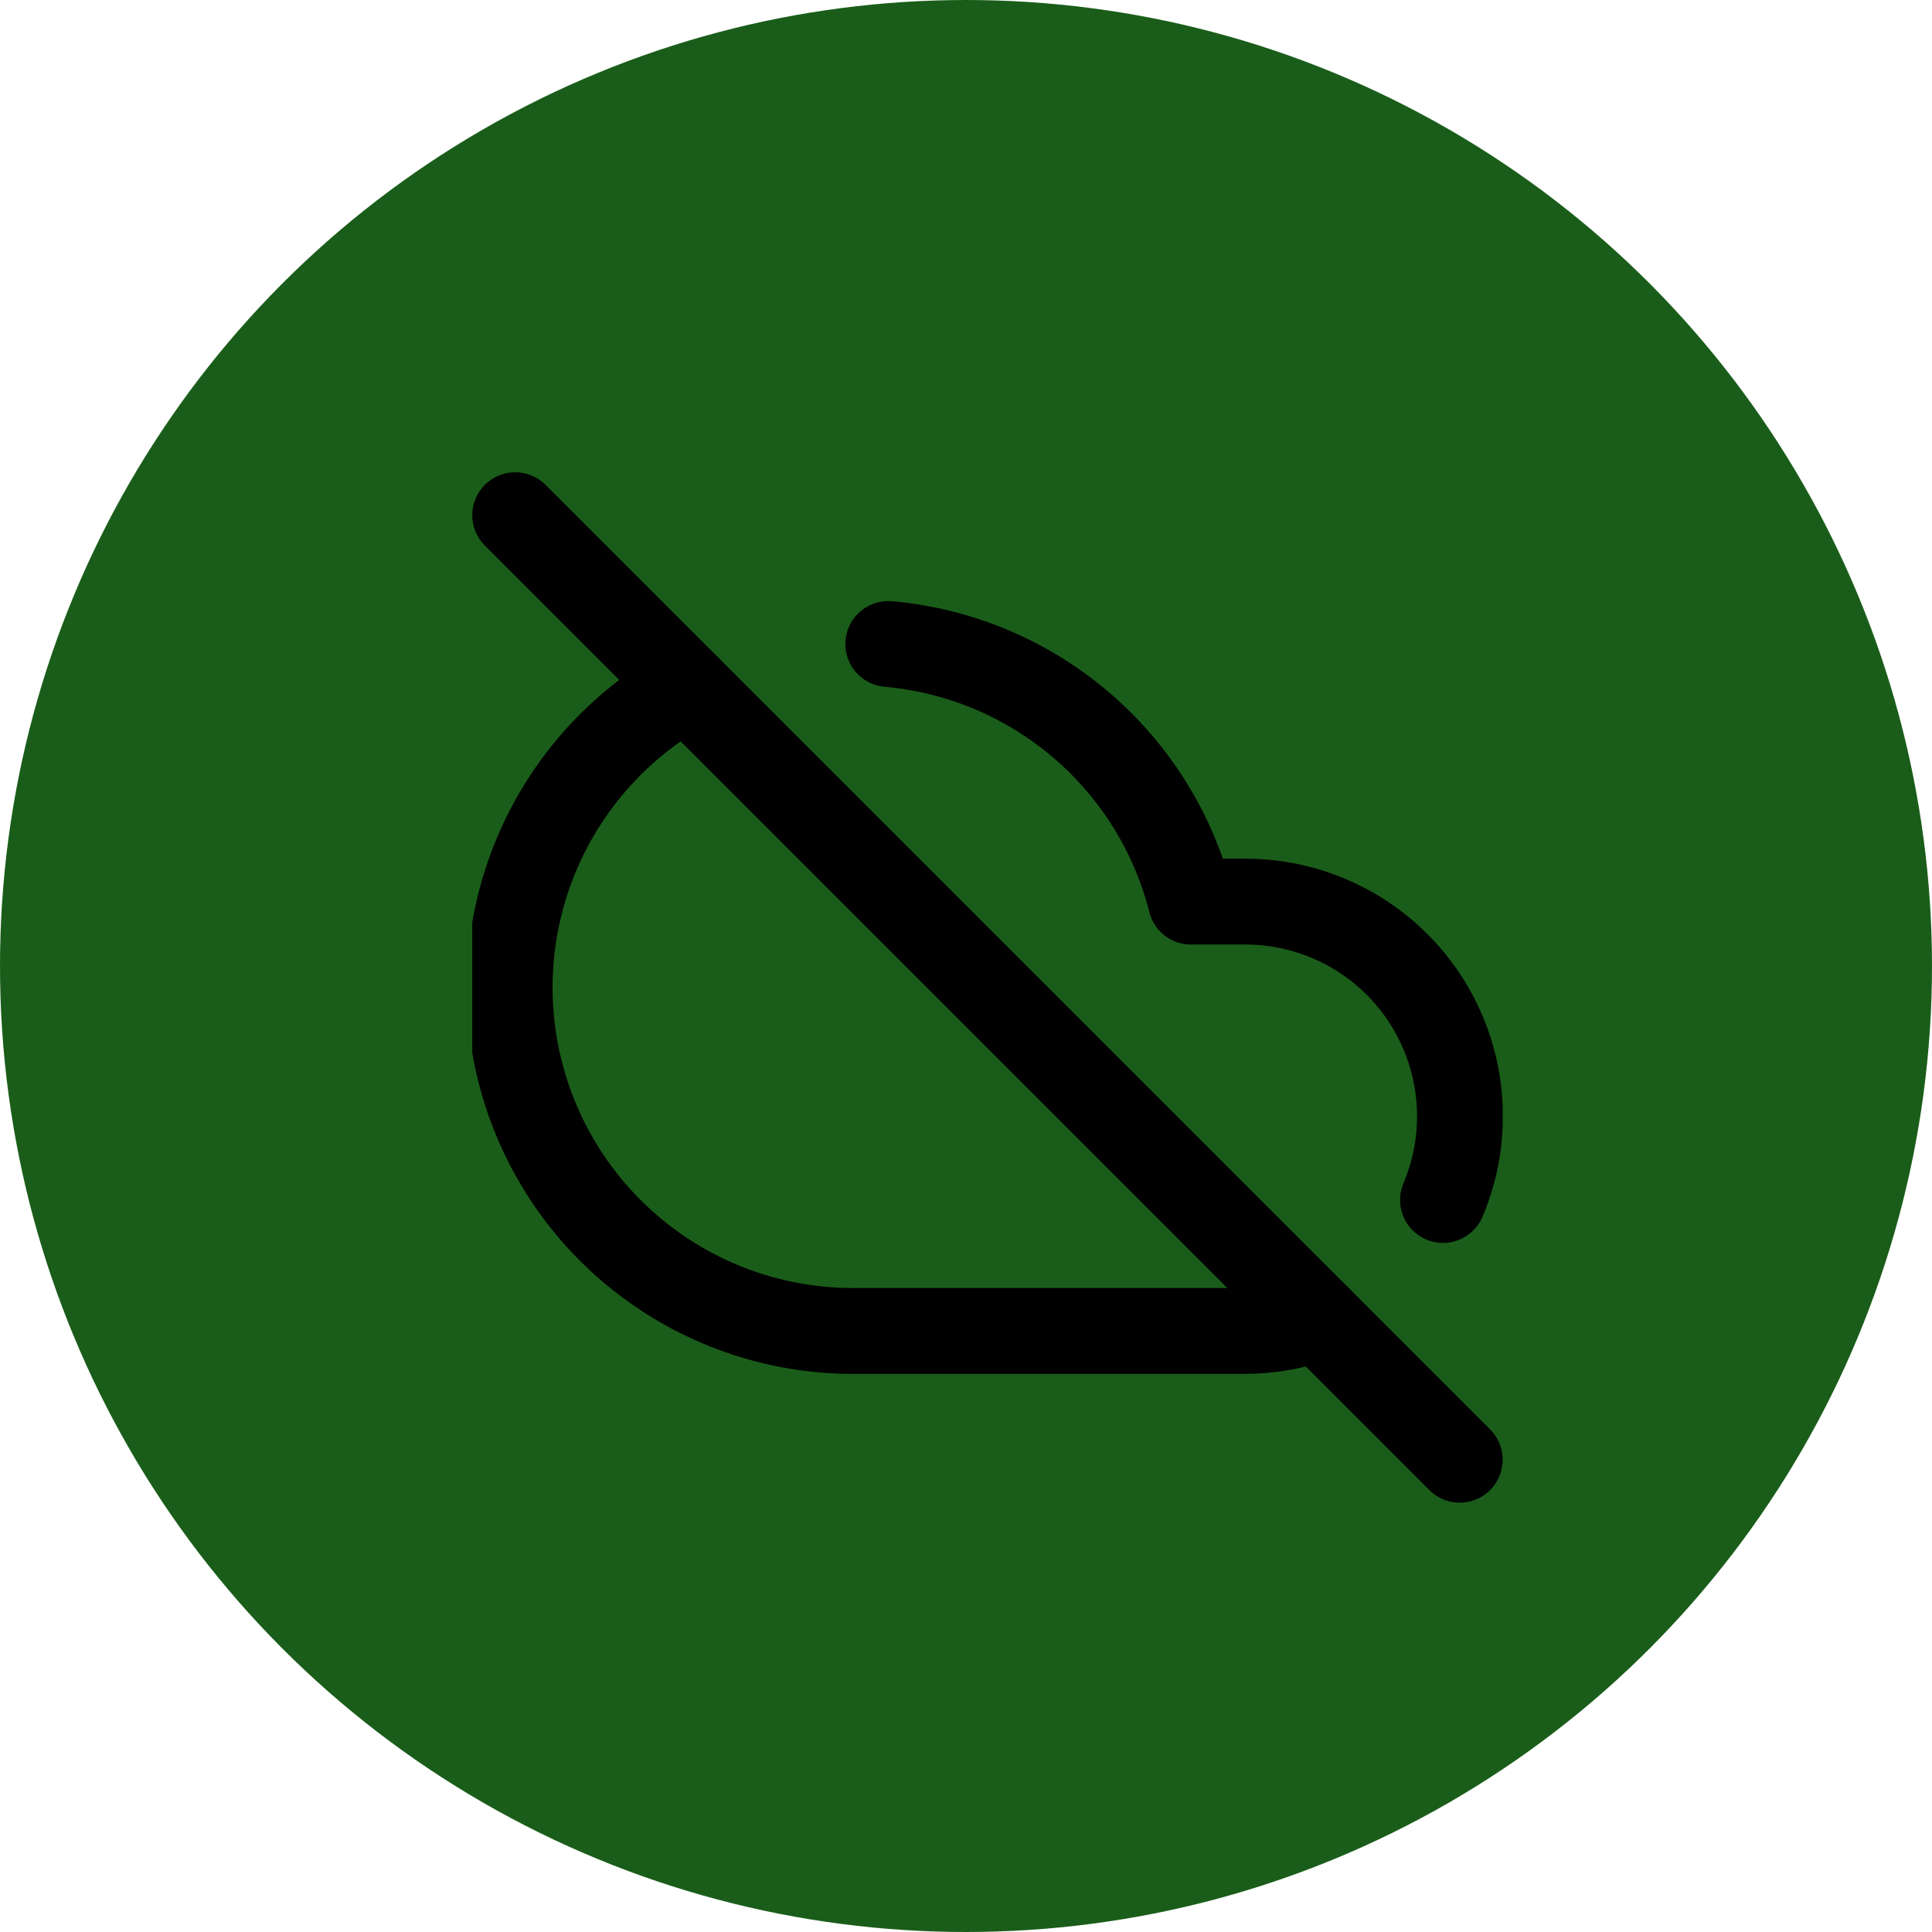 <svg width="45" height="45" viewBox="0 0 45 45" fill="none" xmlns="http://www.w3.org/2000/svg">
<circle cx="22.5" cy="22.5" r="22.5" fill="#1A5D1A"/>
<g clip-path="url(#clip0_14_14)">
<path d="M33.61 27.95C33.932 27.189 34.061 26.361 33.984 25.538C33.908 24.715 33.629 23.925 33.173 23.236C32.716 22.548 32.096 21.983 31.368 21.593C30.64 21.203 29.826 20.999 29 21H27.74C27.332 19.392 26.434 17.952 25.171 16.877C23.908 15.802 22.342 15.146 20.69 15M16 16C14.438 16.864 13.21 18.225 12.511 19.867C11.811 21.509 11.681 23.338 12.141 25.062C12.601 26.787 13.624 28.308 15.049 29.384C16.473 30.46 18.215 31.029 20 31H29C29.58 30.999 30.155 30.898 30.7 30.7" stroke="black" stroke-width="2" stroke-linecap="round" stroke-linejoin="round"/>
<path d="M12 12L34 34" stroke="black" stroke-width="2" stroke-linecap="round" stroke-linejoin="round"/>
</g>
<defs>
<clipPath id="clip0_14_14">
<rect width="24" height="24" fill="white" transform="translate(11 11)"/>
</clipPath>
</defs>
</svg>
